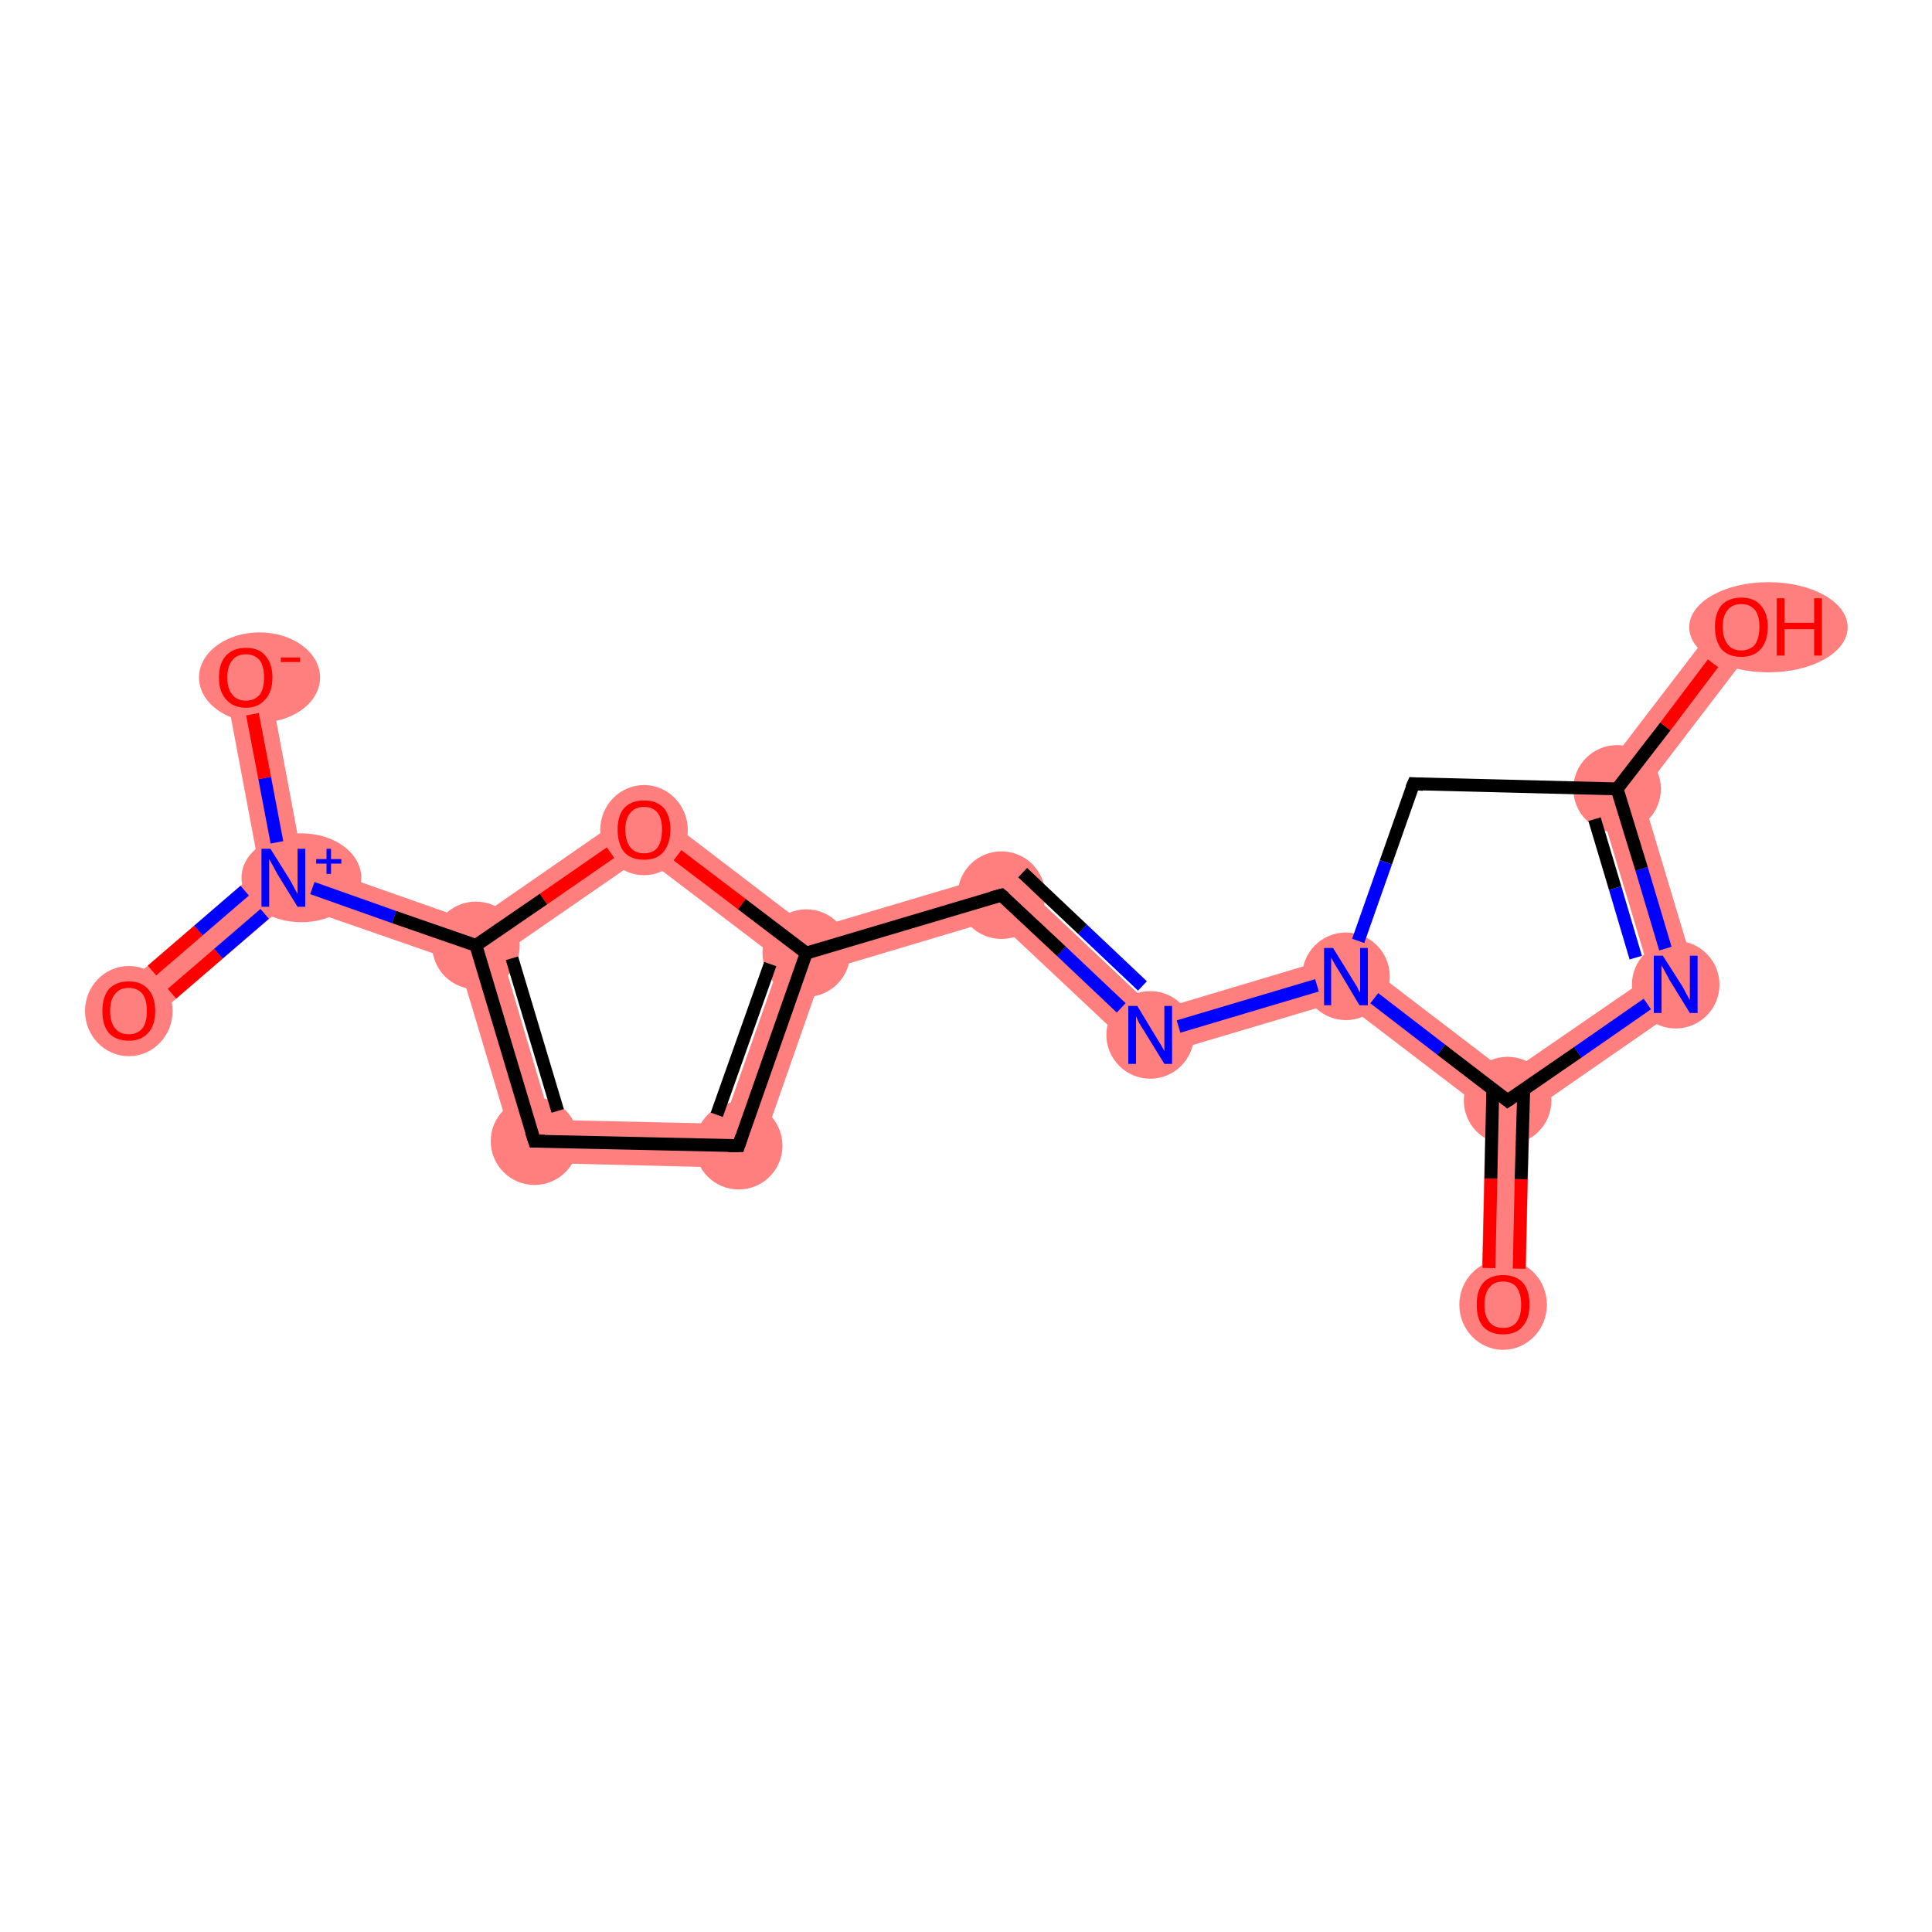 <?xml version='1.0' encoding='iso-8859-1'?>
<svg version='1.1' baseProfile='full'
              xmlns='http://www.w3.org/2000/svg'
                      xmlns:rdkit='http://www.rdkit.org/xml'
                      xmlns:xlink='http://www.w3.org/1999/xlink'
                  xml:space='preserve'
width='300px' height='300px' viewBox='0 0 300 300'>
<!-- END OF HEADER -->
<rect style='opacity:1.0;fill:#FFFFFF;stroke:none' width='300.0' height='300.0' x='0.0' y='0.0'> </rect>
<path class='bond-0 atom-0 atom-1' d='M 234.1,170.9 L 237.5,172.7 L 236.8,202.6 L 230.0,202.5 L 230.7,172.5 Z' style='fill:#FF7F7F;fill-rule:evenodd;fill-opacity:1;stroke:#FF7F7F;stroke-width:0.0px;stroke-linecap:butt;stroke-linejoin:miter;stroke-opacity:1;' />
<path class='bond-1 atom-1 atom-2' d='M 256.3,151.5 L 264.2,154.2 L 237.5,172.7 L 234.1,170.9 L 234.2,166.7 Z' style='fill:#FF7F7F;fill-rule:evenodd;fill-opacity:1;stroke:#FF7F7F;stroke-width:0.0px;stroke-linecap:butt;stroke-linejoin:miter;stroke-opacity:1;' />
<path class='bond-16 atom-1 atom-6' d='M 209.6,147.9 L 234.2,166.7 L 234.1,170.9 L 230.7,172.5 L 208.3,155.4 Z' style='fill:#FF7F7F;fill-rule:evenodd;fill-opacity:1;stroke:#FF7F7F;stroke-width:0.0px;stroke-linecap:butt;stroke-linejoin:miter;stroke-opacity:1;' />
<path class='bond-2 atom-2 atom-3' d='M 247.4,121.8 L 254.9,123.2 L 264.2,154.2 L 256.3,151.5 Z' style='fill:#FF7F7F;fill-rule:evenodd;fill-opacity:1;stroke:#FF7F7F;stroke-width:0.0px;stroke-linecap:butt;stroke-linejoin:miter;stroke-opacity:1;' />
<path class='bond-3 atom-3 atom-4' d='M 267.7,95.3 L 273.1,99.4 L 254.9,123.2 L 247.4,121.8 Z' style='fill:#FF7F7F;fill-rule:evenodd;fill-opacity:1;stroke:#FF7F7F;stroke-width:0.0px;stroke-linecap:butt;stroke-linejoin:miter;stroke-opacity:1;' />
<path class='bond-6 atom-6 atom-7' d='M 209.6,147.9 L 208.3,155.4 L 177.7,164.5 L 179.5,156.9 Z' style='fill:#FF7F7F;fill-rule:evenodd;fill-opacity:1;stroke:#FF7F7F;stroke-width:0.0px;stroke-linecap:butt;stroke-linejoin:miter;stroke-opacity:1;' />
<path class='bond-7 atom-7 atom-8' d='M 156.5,135.2 L 179.5,156.9 L 177.7,164.5 L 154.6,142.8 Z' style='fill:#FF7F7F;fill-rule:evenodd;fill-opacity:1;stroke:#FF7F7F;stroke-width:0.0px;stroke-linecap:butt;stroke-linejoin:miter;stroke-opacity:1;' />
<path class='bond-8 atom-8 atom-9' d='M 156.5,135.2 L 154.6,142.8 L 127.8,150.8 L 125.2,148.0 L 125.9,144.3 Z' style='fill:#FF7F7F;fill-rule:evenodd;fill-opacity:1;stroke:#FF7F7F;stroke-width:0.0px;stroke-linecap:butt;stroke-linejoin:miter;stroke-opacity:1;' />
<path class='bond-9 atom-9 atom-10' d='M 125.2,148.0 L 127.8,150.8 L 117.1,181.4 L 112.3,174.5 L 121.2,149.2 Z' style='fill:#FF7F7F;fill-rule:evenodd;fill-opacity:1;stroke:#FF7F7F;stroke-width:0.0px;stroke-linecap:butt;stroke-linejoin:miter;stroke-opacity:1;' />
<path class='bond-17 atom-9 atom-16' d='M 100.1,124.6 L 125.9,144.3 L 125.2,148.0 L 121.2,149.2 L 99.9,133.0 Z' style='fill:#FF7F7F;fill-rule:evenodd;fill-opacity:1;stroke:#FF7F7F;stroke-width:0.0px;stroke-linecap:butt;stroke-linejoin:miter;stroke-opacity:1;' />
<path class='bond-10 atom-10 atom-11' d='M 85.5,173.9 L 112.3,174.5 L 117.1,181.4 L 80.5,180.5 Z' style='fill:#FF7F7F;fill-rule:evenodd;fill-opacity:1;stroke:#FF7F7F;stroke-width:0.0px;stroke-linecap:butt;stroke-linejoin:miter;stroke-opacity:1;' />
<path class='bond-11 atom-11 atom-12' d='M 73.9,146.8 L 77.9,148.2 L 85.5,173.9 L 80.5,180.5 L 71.2,149.4 Z' style='fill:#FF7F7F;fill-rule:evenodd;fill-opacity:1;stroke:#FF7F7F;stroke-width:0.0px;stroke-linecap:butt;stroke-linejoin:miter;stroke-opacity:1;' />
<path class='bond-12 atom-12 atom-13' d='M 47.0,133.8 L 73.4,143.1 L 73.9,146.8 L 71.2,149.4 L 44.7,140.2 L 44.0,136.3 Z' style='fill:#FF7F7F;fill-rule:evenodd;fill-opacity:1;stroke:#FF7F7F;stroke-width:0.0px;stroke-linecap:butt;stroke-linejoin:miter;stroke-opacity:1;' />
<path class='bond-15 atom-12 atom-16' d='M 100.1,124.6 L 99.9,133.0 L 77.9,148.2 L 73.9,146.8 L 73.4,143.1 Z' style='fill:#FF7F7F;fill-rule:evenodd;fill-opacity:1;stroke:#FF7F7F;stroke-width:0.0px;stroke-linecap:butt;stroke-linejoin:miter;stroke-opacity:1;' />
<path class='bond-13 atom-13 atom-14' d='M 40.3,135.0 L 44.0,136.3 L 44.7,140.2 L 22.2,159.5 L 17.8,154.4 Z' style='fill:#FF7F7F;fill-rule:evenodd;fill-opacity:1;stroke:#FF7F7F;stroke-width:0.0px;stroke-linecap:butt;stroke-linejoin:miter;stroke-opacity:1;' />
<path class='bond-14 atom-13 atom-15' d='M 41.5,104.5 L 47.0,133.8 L 44.0,136.3 L 40.3,135.0 L 34.8,105.8 Z' style='fill:#FF7F7F;fill-rule:evenodd;fill-opacity:1;stroke:#FF7F7F;stroke-width:0.0px;stroke-linecap:butt;stroke-linejoin:miter;stroke-opacity:1;' />
<ellipse cx='233.4' cy='202.6' rx='6.3' ry='6.5' class='atom-0'  style='fill:#FF7F7F;fill-rule:evenodd;stroke:#FF7F7F;stroke-width:1.0px;stroke-linecap:butt;stroke-linejoin:miter;stroke-opacity:1' />
<ellipse cx='234.1' cy='170.9' rx='6.3' ry='6.3' class='atom-1'  style='fill:#FF7F7F;fill-rule:evenodd;stroke:#FF7F7F;stroke-width:1.0px;stroke-linecap:butt;stroke-linejoin:miter;stroke-opacity:1' />
<ellipse cx='260.2' cy='152.9' rx='6.3' ry='6.3' class='atom-2'  style='fill:#FF7F7F;fill-rule:evenodd;stroke:#FF7F7F;stroke-width:1.0px;stroke-linecap:butt;stroke-linejoin:miter;stroke-opacity:1' />
<ellipse cx='251.1' cy='122.5' rx='6.3' ry='6.3' class='atom-3'  style='fill:#FF7F7F;fill-rule:evenodd;stroke:#FF7F7F;stroke-width:1.0px;stroke-linecap:butt;stroke-linejoin:miter;stroke-opacity:1' />
<ellipse cx='274.6' cy='97.4' rx='11.8' ry='6.5' class='atom-4'  style='fill:#FF7F7F;fill-rule:evenodd;stroke:#FF7F7F;stroke-width:1.0px;stroke-linecap:butt;stroke-linejoin:miter;stroke-opacity:1' />
<ellipse cx='209.0' cy='151.6' rx='6.3' ry='6.3' class='atom-6'  style='fill:#FF7F7F;fill-rule:evenodd;stroke:#FF7F7F;stroke-width:1.0px;stroke-linecap:butt;stroke-linejoin:miter;stroke-opacity:1' />
<ellipse cx='178.6' cy='160.7' rx='6.3' ry='6.3' class='atom-7'  style='fill:#FF7F7F;fill-rule:evenodd;stroke:#FF7F7F;stroke-width:1.0px;stroke-linecap:butt;stroke-linejoin:miter;stroke-opacity:1' />
<ellipse cx='155.5' cy='139.0' rx='6.3' ry='6.3' class='atom-8'  style='fill:#FF7F7F;fill-rule:evenodd;stroke:#FF7F7F;stroke-width:1.0px;stroke-linecap:butt;stroke-linejoin:miter;stroke-opacity:1' />
<ellipse cx='125.2' cy='148.0' rx='6.3' ry='6.3' class='atom-9'  style='fill:#FF7F7F;fill-rule:evenodd;stroke:#FF7F7F;stroke-width:1.0px;stroke-linecap:butt;stroke-linejoin:miter;stroke-opacity:1' />
<ellipse cx='114.7' cy='177.9' rx='6.3' ry='6.3' class='atom-10'  style='fill:#FF7F7F;fill-rule:evenodd;stroke:#FF7F7F;stroke-width:1.0px;stroke-linecap:butt;stroke-linejoin:miter;stroke-opacity:1' />
<ellipse cx='83.0' cy='177.2' rx='6.3' ry='6.3' class='atom-11'  style='fill:#FF7F7F;fill-rule:evenodd;stroke:#FF7F7F;stroke-width:1.0px;stroke-linecap:butt;stroke-linejoin:miter;stroke-opacity:1' />
<ellipse cx='73.9' cy='146.8' rx='6.3' ry='6.3' class='atom-12'  style='fill:#FF7F7F;fill-rule:evenodd;stroke:#FF7F7F;stroke-width:1.0px;stroke-linecap:butt;stroke-linejoin:miter;stroke-opacity:1' />
<ellipse cx='46.8' cy='136.3' rx='8.8' ry='6.4' class='atom-13'  style='fill:#FF7F7F;fill-rule:evenodd;stroke:#FF7F7F;stroke-width:1.0px;stroke-linecap:butt;stroke-linejoin:miter;stroke-opacity:1' />
<ellipse cx='20.0' cy='157.0' rx='6.3' ry='6.5' class='atom-14'  style='fill:#FF7F7F;fill-rule:evenodd;stroke:#FF7F7F;stroke-width:1.0px;stroke-linecap:butt;stroke-linejoin:miter;stroke-opacity:1' />
<ellipse cx='40.3' cy='105.2' rx='8.9' ry='6.5' class='atom-15'  style='fill:#FF7F7F;fill-rule:evenodd;stroke:#FF7F7F;stroke-width:1.0px;stroke-linecap:butt;stroke-linejoin:miter;stroke-opacity:1' />
<ellipse cx='100.0' cy='128.9' rx='6.3' ry='6.5' class='atom-16'  style='fill:#FF7F7F;fill-rule:evenodd;stroke:#FF7F7F;stroke-width:1.0px;stroke-linecap:butt;stroke-linejoin:miter;stroke-opacity:1' />
<path class='bond-0 atom-0 atom-1' d='M 231.2,196.9 L 231.5,183.0' style='fill:none;fill-rule:evenodd;stroke:#FF0000;stroke-width:2.0px;stroke-linecap:butt;stroke-linejoin:miter;stroke-opacity:1' />
<path class='bond-0 atom-0 atom-1' d='M 231.5,183.0 L 231.8,169.1' style='fill:none;fill-rule:evenodd;stroke:#000000;stroke-width:2.0px;stroke-linecap:butt;stroke-linejoin:miter;stroke-opacity:1' />
<path class='bond-0 atom-0 atom-1' d='M 235.9,197.0 L 236.2,183.1' style='fill:none;fill-rule:evenodd;stroke:#FF0000;stroke-width:2.0px;stroke-linecap:butt;stroke-linejoin:miter;stroke-opacity:1' />
<path class='bond-0 atom-0 atom-1' d='M 236.2,183.1 L 236.6,169.2' style='fill:none;fill-rule:evenodd;stroke:#000000;stroke-width:2.0px;stroke-linecap:butt;stroke-linejoin:miter;stroke-opacity:1' />
<path class='bond-1 atom-1 atom-2' d='M 234.1,170.9 L 245.0,163.4' style='fill:none;fill-rule:evenodd;stroke:#000000;stroke-width:2.0px;stroke-linecap:butt;stroke-linejoin:miter;stroke-opacity:1' />
<path class='bond-1 atom-1 atom-2' d='M 245.0,163.4 L 255.8,155.9' style='fill:none;fill-rule:evenodd;stroke:#0000FF;stroke-width:2.0px;stroke-linecap:butt;stroke-linejoin:miter;stroke-opacity:1' />
<path class='bond-2 atom-2 atom-3' d='M 258.6,147.3 L 254.9,134.9' style='fill:none;fill-rule:evenodd;stroke:#0000FF;stroke-width:2.0px;stroke-linecap:butt;stroke-linejoin:miter;stroke-opacity:1' />
<path class='bond-2 atom-2 atom-3' d='M 254.9,134.9 L 251.1,122.5' style='fill:none;fill-rule:evenodd;stroke:#000000;stroke-width:2.0px;stroke-linecap:butt;stroke-linejoin:miter;stroke-opacity:1' />
<path class='bond-2 atom-2 atom-3' d='M 254.0,148.7 L 250.8,137.9' style='fill:none;fill-rule:evenodd;stroke:#0000FF;stroke-width:2.0px;stroke-linecap:butt;stroke-linejoin:miter;stroke-opacity:1' />
<path class='bond-2 atom-2 atom-3' d='M 250.8,137.9 L 247.6,127.2' style='fill:none;fill-rule:evenodd;stroke:#000000;stroke-width:2.0px;stroke-linecap:butt;stroke-linejoin:miter;stroke-opacity:1' />
<path class='bond-3 atom-3 atom-4' d='M 251.1,122.5 L 258.6,112.8' style='fill:none;fill-rule:evenodd;stroke:#000000;stroke-width:2.0px;stroke-linecap:butt;stroke-linejoin:miter;stroke-opacity:1' />
<path class='bond-3 atom-3 atom-4' d='M 258.6,112.8 L 266.0,103.0' style='fill:none;fill-rule:evenodd;stroke:#FF0000;stroke-width:2.0px;stroke-linecap:butt;stroke-linejoin:miter;stroke-opacity:1' />
<path class='bond-4 atom-3 atom-5' d='M 251.1,122.5 L 219.5,121.7' style='fill:none;fill-rule:evenodd;stroke:#000000;stroke-width:2.0px;stroke-linecap:butt;stroke-linejoin:miter;stroke-opacity:1' />
<path class='bond-5 atom-5 atom-6' d='M 219.5,121.7 L 215.2,133.9' style='fill:none;fill-rule:evenodd;stroke:#000000;stroke-width:2.0px;stroke-linecap:butt;stroke-linejoin:miter;stroke-opacity:1' />
<path class='bond-5 atom-5 atom-6' d='M 215.2,133.9 L 210.9,146.1' style='fill:none;fill-rule:evenodd;stroke:#0000FF;stroke-width:2.0px;stroke-linecap:butt;stroke-linejoin:miter;stroke-opacity:1' />
<path class='bond-6 atom-6 atom-7' d='M 204.5,153.0 L 183.0,159.4' style='fill:none;fill-rule:evenodd;stroke:#0000FF;stroke-width:2.0px;stroke-linecap:butt;stroke-linejoin:miter;stroke-opacity:1' />
<path class='bond-7 atom-7 atom-8' d='M 174.1,156.5 L 164.8,147.7' style='fill:none;fill-rule:evenodd;stroke:#0000FF;stroke-width:2.0px;stroke-linecap:butt;stroke-linejoin:miter;stroke-opacity:1' />
<path class='bond-7 atom-7 atom-8' d='M 164.8,147.7 L 155.5,139.0' style='fill:none;fill-rule:evenodd;stroke:#000000;stroke-width:2.0px;stroke-linecap:butt;stroke-linejoin:miter;stroke-opacity:1' />
<path class='bond-7 atom-7 atom-8' d='M 177.4,153.1 L 168.1,144.3' style='fill:none;fill-rule:evenodd;stroke:#0000FF;stroke-width:2.0px;stroke-linecap:butt;stroke-linejoin:miter;stroke-opacity:1' />
<path class='bond-7 atom-7 atom-8' d='M 168.1,144.3 L 158.8,135.5' style='fill:none;fill-rule:evenodd;stroke:#000000;stroke-width:2.0px;stroke-linecap:butt;stroke-linejoin:miter;stroke-opacity:1' />
<path class='bond-8 atom-8 atom-9' d='M 155.5,139.0 L 125.2,148.0' style='fill:none;fill-rule:evenodd;stroke:#000000;stroke-width:2.0px;stroke-linecap:butt;stroke-linejoin:miter;stroke-opacity:1' />
<path class='bond-9 atom-9 atom-10' d='M 125.2,148.0 L 114.7,177.9' style='fill:none;fill-rule:evenodd;stroke:#000000;stroke-width:2.0px;stroke-linecap:butt;stroke-linejoin:miter;stroke-opacity:1' />
<path class='bond-9 atom-9 atom-10' d='M 119.6,149.7 L 111.3,173.1' style='fill:none;fill-rule:evenodd;stroke:#000000;stroke-width:2.0px;stroke-linecap:butt;stroke-linejoin:miter;stroke-opacity:1' />
<path class='bond-10 atom-10 atom-11' d='M 114.7,177.9 L 83.0,177.2' style='fill:none;fill-rule:evenodd;stroke:#000000;stroke-width:2.0px;stroke-linecap:butt;stroke-linejoin:miter;stroke-opacity:1' />
<path class='bond-11 atom-11 atom-12' d='M 83.0,177.2 L 73.9,146.8' style='fill:none;fill-rule:evenodd;stroke:#000000;stroke-width:2.0px;stroke-linecap:butt;stroke-linejoin:miter;stroke-opacity:1' />
<path class='bond-11 atom-11 atom-12' d='M 86.6,172.5 L 79.5,148.8' style='fill:none;fill-rule:evenodd;stroke:#000000;stroke-width:2.0px;stroke-linecap:butt;stroke-linejoin:miter;stroke-opacity:1' />
<path class='bond-12 atom-12 atom-13' d='M 73.9,146.8 L 61.2,142.4' style='fill:none;fill-rule:evenodd;stroke:#000000;stroke-width:2.0px;stroke-linecap:butt;stroke-linejoin:miter;stroke-opacity:1' />
<path class='bond-12 atom-12 atom-13' d='M 61.2,142.4 L 48.5,137.9' style='fill:none;fill-rule:evenodd;stroke:#0000FF;stroke-width:2.0px;stroke-linecap:butt;stroke-linejoin:miter;stroke-opacity:1' />
<path class='bond-13 atom-13 atom-14' d='M 38.0,138.3 L 30.8,144.5' style='fill:none;fill-rule:evenodd;stroke:#0000FF;stroke-width:2.0px;stroke-linecap:butt;stroke-linejoin:miter;stroke-opacity:1' />
<path class='bond-13 atom-13 atom-14' d='M 30.8,144.5 L 23.6,150.7' style='fill:none;fill-rule:evenodd;stroke:#FF0000;stroke-width:2.0px;stroke-linecap:butt;stroke-linejoin:miter;stroke-opacity:1' />
<path class='bond-13 atom-13 atom-14' d='M 41.1,141.9 L 33.9,148.1' style='fill:none;fill-rule:evenodd;stroke:#0000FF;stroke-width:2.0px;stroke-linecap:butt;stroke-linejoin:miter;stroke-opacity:1' />
<path class='bond-13 atom-13 atom-14' d='M 33.9,148.1 L 26.7,154.3' style='fill:none;fill-rule:evenodd;stroke:#FF0000;stroke-width:2.0px;stroke-linecap:butt;stroke-linejoin:miter;stroke-opacity:1' />
<path class='bond-14 atom-13 atom-15' d='M 43.0,130.8 L 41.1,120.8' style='fill:none;fill-rule:evenodd;stroke:#0000FF;stroke-width:2.0px;stroke-linecap:butt;stroke-linejoin:miter;stroke-opacity:1' />
<path class='bond-14 atom-13 atom-15' d='M 41.1,120.8 L 39.2,110.9' style='fill:none;fill-rule:evenodd;stroke:#FF0000;stroke-width:2.0px;stroke-linecap:butt;stroke-linejoin:miter;stroke-opacity:1' />
<path class='bond-15 atom-12 atom-16' d='M 73.9,146.8 L 84.4,139.6' style='fill:none;fill-rule:evenodd;stroke:#000000;stroke-width:2.0px;stroke-linecap:butt;stroke-linejoin:miter;stroke-opacity:1' />
<path class='bond-15 atom-12 atom-16' d='M 84.4,139.6 L 94.8,132.4' style='fill:none;fill-rule:evenodd;stroke:#FF0000;stroke-width:2.0px;stroke-linecap:butt;stroke-linejoin:miter;stroke-opacity:1' />
<path class='bond-16 atom-6 atom-1' d='M 213.4,155.0 L 223.8,163.0' style='fill:none;fill-rule:evenodd;stroke:#0000FF;stroke-width:2.0px;stroke-linecap:butt;stroke-linejoin:miter;stroke-opacity:1' />
<path class='bond-16 atom-6 atom-1' d='M 223.8,163.0 L 234.1,170.9' style='fill:none;fill-rule:evenodd;stroke:#000000;stroke-width:2.0px;stroke-linecap:butt;stroke-linejoin:miter;stroke-opacity:1' />
<path class='bond-17 atom-16 atom-9' d='M 105.2,132.8 L 115.2,140.4' style='fill:none;fill-rule:evenodd;stroke:#FF0000;stroke-width:2.0px;stroke-linecap:butt;stroke-linejoin:miter;stroke-opacity:1' />
<path class='bond-17 atom-16 atom-9' d='M 115.2,140.4 L 125.2,148.0' style='fill:none;fill-rule:evenodd;stroke:#000000;stroke-width:2.0px;stroke-linecap:butt;stroke-linejoin:miter;stroke-opacity:1' />
<path d='M 234.7,170.5 L 234.1,170.9 L 233.6,170.5' style='fill:none;stroke:#000000;stroke-width:2.0px;stroke-linecap:butt;stroke-linejoin:miter;stroke-opacity:1;' />
<path d='M 221.0,121.8 L 219.5,121.7 L 219.2,122.4' style='fill:none;stroke:#000000;stroke-width:2.0px;stroke-linecap:butt;stroke-linejoin:miter;stroke-opacity:1;' />
<path d='M 156.0,139.4 L 155.5,139.0 L 154.0,139.4' style='fill:none;stroke:#000000;stroke-width:2.0px;stroke-linecap:butt;stroke-linejoin:miter;stroke-opacity:1;' />
<path d='M 115.2,176.4 L 114.7,177.9 L 113.1,177.9' style='fill:none;stroke:#000000;stroke-width:2.0px;stroke-linecap:butt;stroke-linejoin:miter;stroke-opacity:1;' />
<path d='M 84.6,177.2 L 83.0,177.2 L 82.5,175.7' style='fill:none;stroke:#000000;stroke-width:2.0px;stroke-linecap:butt;stroke-linejoin:miter;stroke-opacity:1;' />
<path class='atom-0' d='M 229.3 202.6
Q 229.3 200.4, 230.3 199.2
Q 231.4 198.0, 233.4 198.0
Q 235.4 198.0, 236.5 199.2
Q 237.5 200.4, 237.5 202.6
Q 237.5 204.8, 236.4 206.0
Q 235.4 207.2, 233.4 207.2
Q 231.4 207.2, 230.3 206.0
Q 229.3 204.8, 229.3 202.6
M 233.4 206.2
Q 234.8 206.2, 235.5 205.3
Q 236.2 204.4, 236.2 202.6
Q 236.2 200.8, 235.5 199.9
Q 234.8 199.0, 233.4 199.0
Q 232.0 199.0, 231.3 199.9
Q 230.5 200.8, 230.5 202.6
Q 230.5 204.4, 231.3 205.3
Q 232.0 206.2, 233.4 206.2
' fill='#FF0000'/>
<path class='atom-2' d='M 258.2 148.4
L 261.2 153.1
Q 261.5 153.6, 261.9 154.4
Q 262.4 155.3, 262.4 155.3
L 262.4 148.4
L 263.6 148.4
L 263.6 157.3
L 262.4 157.3
L 259.2 152.1
Q 258.9 151.5, 258.5 150.8
Q 258.1 150.1, 258.0 149.9
L 258.0 157.3
L 256.8 157.3
L 256.8 148.4
L 258.2 148.4
' fill='#0000FF'/>
<path class='atom-4' d='M 266.3 97.3
Q 266.3 95.2, 267.3 94.0
Q 268.4 92.8, 270.4 92.8
Q 272.4 92.8, 273.4 94.0
Q 274.5 95.2, 274.5 97.3
Q 274.5 99.5, 273.4 100.8
Q 272.3 102.0, 270.4 102.0
Q 268.4 102.0, 267.3 100.8
Q 266.3 99.5, 266.3 97.3
M 270.4 101.0
Q 271.7 101.0, 272.5 100.1
Q 273.2 99.1, 273.2 97.3
Q 273.2 95.6, 272.5 94.7
Q 271.7 93.8, 270.4 93.8
Q 269.0 93.8, 268.3 94.7
Q 267.5 95.6, 267.5 97.3
Q 267.5 99.1, 268.3 100.1
Q 269.0 101.0, 270.4 101.0
' fill='#FF0000'/>
<path class='atom-4' d='M 275.9 92.9
L 277.1 92.9
L 277.1 96.7
L 281.7 96.7
L 281.7 92.9
L 282.9 92.9
L 282.9 101.8
L 281.7 101.8
L 281.7 97.7
L 277.1 97.7
L 277.1 101.8
L 275.9 101.8
L 275.9 92.9
' fill='#FF0000'/>
<path class='atom-6' d='M 207.0 147.2
L 209.9 151.9
Q 210.2 152.4, 210.7 153.2
Q 211.1 154.1, 211.2 154.1
L 211.2 147.2
L 212.4 147.2
L 212.4 156.1
L 211.1 156.1
L 208.0 150.9
Q 207.6 150.3, 207.2 149.6
Q 206.8 148.9, 206.7 148.7
L 206.7 156.1
L 205.6 156.1
L 205.6 147.2
L 207.0 147.2
' fill='#0000FF'/>
<path class='atom-7' d='M 176.6 156.2
L 179.5 161.0
Q 179.8 161.5, 180.3 162.3
Q 180.8 163.2, 180.8 163.2
L 180.8 156.2
L 182.0 156.2
L 182.0 165.2
L 180.8 165.2
L 177.6 160.0
Q 177.2 159.4, 176.8 158.7
Q 176.5 158.0, 176.4 157.8
L 176.4 165.2
L 175.2 165.2
L 175.2 156.2
L 176.6 156.2
' fill='#0000FF'/>
<path class='atom-13' d='M 42.0 131.8
L 45.0 136.6
Q 45.3 137.1, 45.7 137.9
Q 46.2 138.8, 46.2 138.8
L 46.2 131.8
L 47.4 131.8
L 47.4 140.8
L 46.2 140.8
L 43.0 135.6
Q 42.7 135.0, 42.3 134.3
Q 41.9 133.6, 41.8 133.4
L 41.8 140.8
L 40.6 140.8
L 40.6 131.8
L 42.0 131.8
' fill='#0000FF'/>
<path class='atom-13' d='M 49.1 133.4
L 50.7 133.4
L 50.7 131.8
L 51.4 131.8
L 51.4 133.4
L 53.0 133.4
L 53.0 134.1
L 51.4 134.1
L 51.4 135.7
L 50.7 135.7
L 50.7 134.1
L 49.1 134.1
L 49.1 133.4
' fill='#0000FF'/>
<path class='atom-14' d='M 15.9 157.0
Q 15.9 154.8, 16.9 153.6
Q 18.0 152.4, 20.0 152.4
Q 22.0 152.4, 23.0 153.6
Q 24.1 154.8, 24.1 157.0
Q 24.1 159.2, 23.0 160.4
Q 21.9 161.6, 20.0 161.6
Q 18.0 161.6, 16.9 160.4
Q 15.9 159.2, 15.9 157.0
M 20.0 160.6
Q 21.3 160.6, 22.1 159.7
Q 22.8 158.8, 22.8 157.0
Q 22.8 155.2, 22.1 154.3
Q 21.3 153.4, 20.0 153.4
Q 18.6 153.4, 17.9 154.3
Q 17.1 155.2, 17.1 157.0
Q 17.1 158.8, 17.9 159.7
Q 18.6 160.6, 20.0 160.6
' fill='#FF0000'/>
<path class='atom-15' d='M 34.0 105.2
Q 34.0 103.0, 35.1 101.8
Q 36.2 100.6, 38.2 100.6
Q 40.2 100.6, 41.2 101.8
Q 42.3 103.0, 42.3 105.2
Q 42.3 107.4, 41.2 108.6
Q 40.1 109.9, 38.2 109.9
Q 36.2 109.9, 35.1 108.6
Q 34.0 107.4, 34.0 105.2
M 38.2 108.8
Q 39.5 108.8, 40.3 107.9
Q 41.0 107.0, 41.0 105.2
Q 41.0 103.4, 40.3 102.5
Q 39.5 101.6, 38.2 101.6
Q 36.8 101.6, 36.1 102.5
Q 35.3 103.4, 35.3 105.2
Q 35.3 107.0, 36.1 107.9
Q 36.8 108.8, 38.2 108.8
' fill='#FF0000'/>
<path class='atom-15' d='M 43.6 102.1
L 46.6 102.1
L 46.6 102.8
L 43.6 102.8
L 43.6 102.1
' fill='#FF0000'/>
<path class='atom-16' d='M 95.9 128.8
Q 95.9 126.7, 96.9 125.5
Q 98.0 124.3, 100.0 124.3
Q 102.0 124.3, 103.1 125.5
Q 104.1 126.7, 104.1 128.8
Q 104.1 131.0, 103.0 132.3
Q 102.0 133.5, 100.0 133.5
Q 98.0 133.5, 96.9 132.3
Q 95.9 131.0, 95.9 128.8
M 100.0 132.5
Q 101.4 132.5, 102.1 131.6
Q 102.8 130.6, 102.8 128.8
Q 102.8 127.1, 102.1 126.2
Q 101.4 125.3, 100.0 125.3
Q 98.6 125.3, 97.9 126.2
Q 97.1 127.1, 97.1 128.8
Q 97.1 130.6, 97.9 131.6
Q 98.6 132.5, 100.0 132.5
' fill='#FF0000'/>
</svg>
